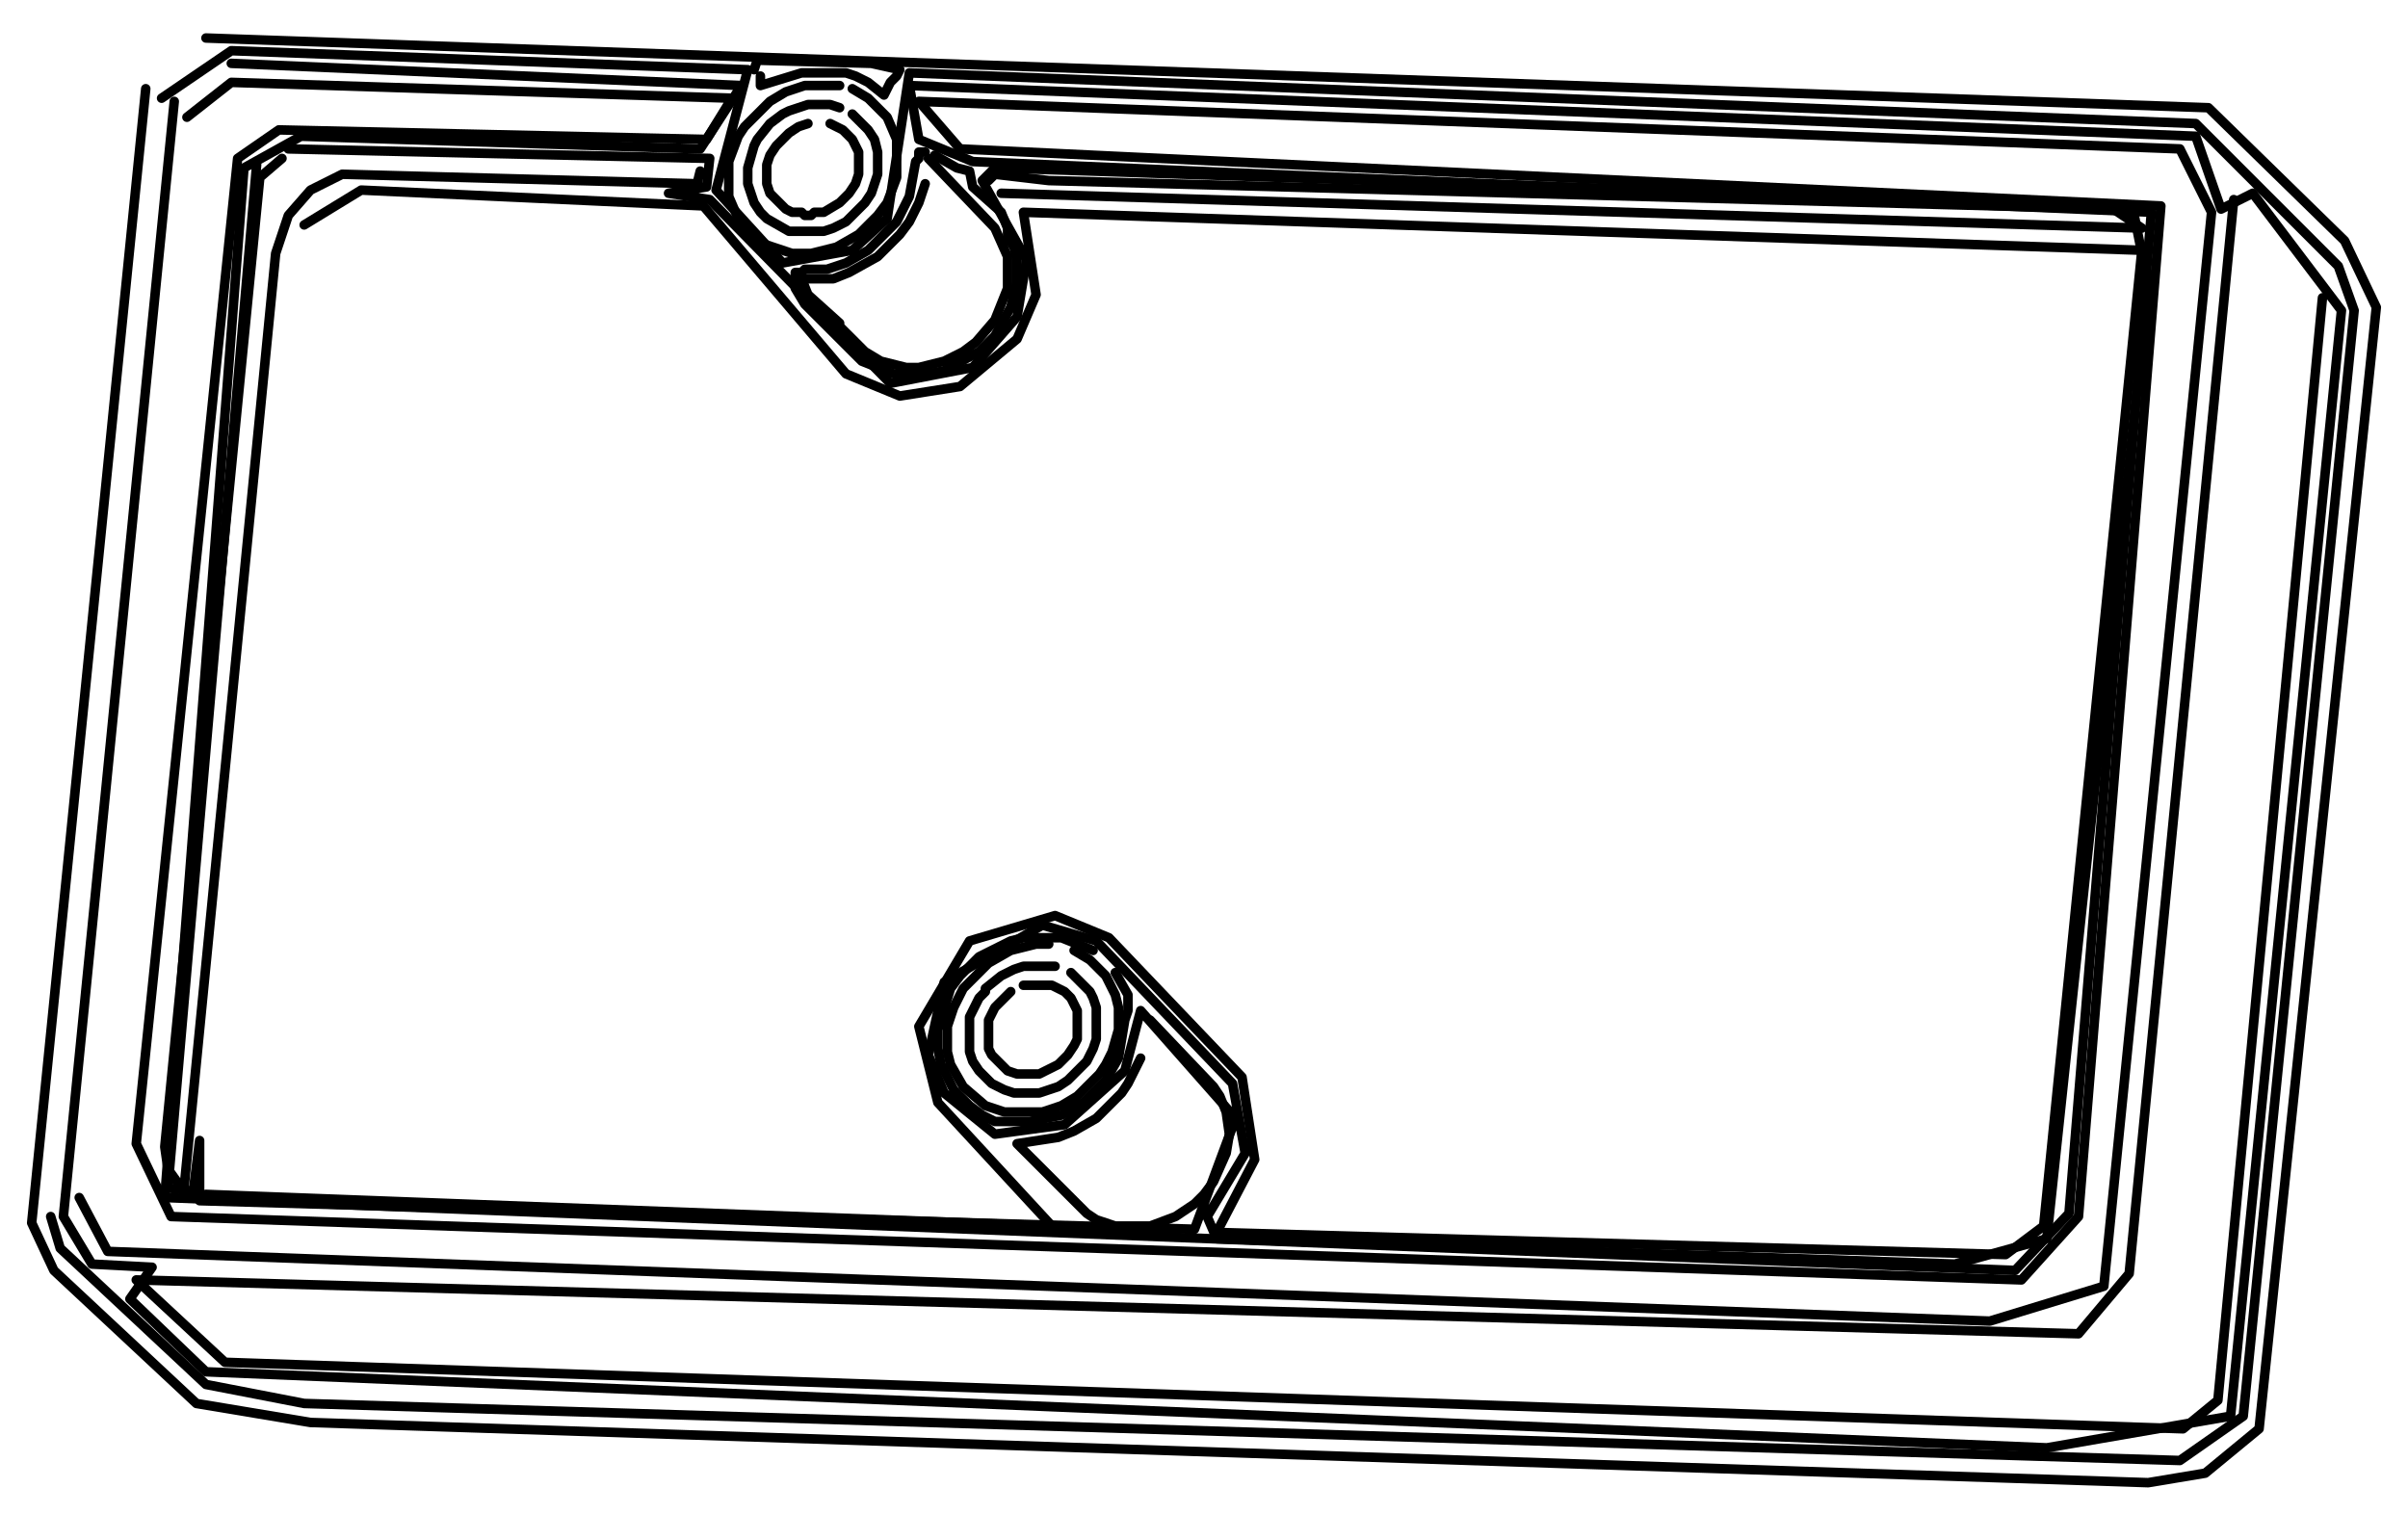 <?xml version="1.0" encoding="utf-8" ?>
<svg xmlns="http://www.w3.org/2000/svg" xmlns:ev="http://www.w3.org/2001/xml-events" xmlns:xlink="http://www.w3.org/1999/xlink" baseProfile="tiny" height="100%" version="1.2" viewBox="111,165,760,478" width="100%">
  <defs/>
  <path d="M444.0,470.0 L434.0,470.0 L431.0,471.0 L427.0,473.0 L422.0,477.0 L422.0,478.0 L420.0,480.0 L417.0,486.0 L417.0,497.0 L418.0,500.0 L420.0,503.0 L424.0,507.0 L428.0,509.0 L431.0,510.0 L439.0,510.0 L445.0,508.0 L448.0,506.0 L454.0,500.0 L456.0,496.0 L457.0,493.0 L457.0,483.0 L456.0,480.0 L455.0,478.0 L449.0,472.0" fill="none" stroke="black" stroke-linecap="round" stroke-linejoin="round" stroke-width="3.0"/>
  <path d="M434.0,476.0 L443.0,476.0 L447.0,478.0 L449.0,480.0 L451.0,484.0 L451.0,493.0 L450.0,495.0 L448.0,498.0 L445.0,501.0 L439.0,504.0 L432.0,504.0 L429.0,503.0 L424.0,498.0 L423.0,496.0 L423.0,487.0 L425.0,483.0 L430.0,478.0" fill="none" stroke="black" stroke-linecap="round" stroke-linejoin="round" stroke-width="3.0"/>
  <path d="M456.0,465.0 L446.0,461.0 L434.0,461.0 L430.0,462.0 L420.0,467.0 L414.0,473.0 L411.0,477.0 L407.0,490.0 L407.0,496.0 L408.0,501.0 L412.0,509.0 L417.0,514.0 L421.0,517.0 L425.0,519.0 L436.0,519.0 L446.0,517.0 L453.0,513.0 L460.0,506.0 L464.0,499.0 L466.0,487.0 L467.0,484.0 L467.0,479.0 L463.0,472.0" fill="none" stroke="black" stroke-linecap="round" stroke-linejoin="round" stroke-width="3.0"/>
  <path d="M450.0,465.0 L455.0,468.0 L460.0,473.0 L463.0,479.0 L464.0,483.0 L464.0,490.0 L462.0,497.0 L460.0,501.0 L458.0,504.0 L451.0,511.0 L446.0,514.0 L440.0,516.0 L428.0,516.0 L422.0,514.0 L415.0,508.0 L411.0,501.0 L410.0,497.0 L410.0,489.0 L412.0,483.0 L415.0,477.0 L423.0,469.0 L430.0,465.0 L438.0,463.0 L442.0,463.0" fill="none" stroke="black" stroke-linecap="round" stroke-linejoin="round" stroke-width="3.0"/>
  <path d="M403.0,213.0 L401.0,213.0 L401.0,215.0 L400.0,216.0 L398.0,227.0 L394.0,235.0 L385.0,244.0 L378.0,248.0 L372.0,250.0 L365.0,250.0 L364.0,251.0 L362.0,251.0 L362.0,256.0 L365.0,261.0 L383.0,279.0 L393.0,283.0 L404.0,283.0 L409.0,282.0 L420.0,276.0 L425.0,271.0 L430.0,262.0 L432.0,254.0 L432.0,247.0 L431.0,243.0 L429.0,240.0 L429.0,237.0 L427.0,232.0 L418.0,224.0 L417.0,219.0 L413.0,218.0 L406.0,214.0" fill="none" stroke="black" stroke-linecap="round" stroke-linejoin="round" stroke-width="3.0"/>
  <path d="M404.0,215.0 L425.0,237.0 L429.0,246.0 L429.0,256.0 L425.0,266.0 L419.0,273.0 L415.0,276.0 L409.0,279.0 L401.0,281.0 L397.0,281.0 L389.0,279.0 L384.0,276.0 L376.0,268.0 L376.0,267.0 L366.0,258.0 L364.0,253.0 L374.0,253.0 L379.0,251.0 L388.0,246.0 L395.0,239.0 L398.0,235.0 L401.0,229.0 L403.0,223.0" fill="none" stroke="black" stroke-linecap="round" stroke-linejoin="round" stroke-width="3.0"/>
  <path d="M192.0,217.0 L164.0,540.0 L172.0,541.0 L174.0,525.0 L174.0,544.0 L488.0,553.0 L501.0,518.0 L471.0,484.0 L466.0,503.0 L447.0,520.0 L425.0,523.0 L409.0,510.0 L404.0,498.0 L409.0,475.0 L440.0,457.0 L457.0,462.0 L500.0,507.0 L504.0,529.0 L492.0,549.0 L495.0,556.0 L728.0,564.0 L757.0,556.0 L789.0,255.0 L784.0,230.0 L425.0,218.0 L421.0,222.0 L435.0,247.0 L432.0,265.0 L418.0,281.0 L392.0,286.0 L335.0,228.0 L322.0,226.0 L334.0,224.0 L335.0,215.0 L202.0,212.0" fill="none" stroke="black" stroke-linecap="round" stroke-linejoin="round" stroke-width="3.0"/>
  <path d="M474.0,487.0 L494.0,508.0 L496.0,511.0 L498.0,516.0 L499.0,523.0 L498.0,529.0 L494.0,538.0 L491.0,542.0 L488.0,545.0 L482.0,549.0 L474.0,552.0 L463.0,552.0 L457.0,550.0 L454.0,548.0 L432.0,526.0 L445.0,524.0 L450.0,522.0 L457.0,518.0 L465.0,510.0 L467.0,507.0 L471.0,499.0" fill="none" stroke="black" stroke-linecap="round" stroke-linejoin="round" stroke-width="3.0"/>
  <path d="M207.0,236.0 L225.0,225.0 L333.0,230.0 L378.0,283.0 L395.0,290.0 L414.0,287.0 L432.0,272.0 L438.0,258.0 L434.0,232.0 L787.0,244.0 L756.0,552.0 L744.0,561.0 L495.0,554.0 L507.0,531.0 L503.0,505.0 L461.0,461.0 L444.0,454.0 L417.0,462.0 L401.0,489.0 L407.0,513.0 L443.0,552.0 L176.0,542.0" fill="none" stroke="black" stroke-linecap="round" stroke-linejoin="round" stroke-width="3.0"/>
  <path d="M423.0,222.0 L425.0,220.0 L442.0,222.0 L778.0,231.0 L787.0,237.0 L427.0,226.0" fill="none" stroke="black" stroke-linecap="round" stroke-linejoin="round" stroke-width="3.0"/>
  <path d="M332.0,219.0 L331.0,223.0 L219.0,220.0 L209.0,225.0 L202.0,233.0 L198.0,245.0 L169.0,541.0 L164.0,534.0 L163.0,527.0 L193.0,221.0 L200.0,215.0" fill="none" stroke="black" stroke-linecap="round" stroke-linejoin="round" stroke-width="3.0"/>
  <path d="M376.0,199.0 L373.0,198.0 L366.0,198.0 L360.0,200.0 L358.0,201.0 L354.0,204.0 L350.0,209.0 L349.0,211.0 L347.0,218.0 L347.0,223.0 L349.0,229.0 L351.0,232.0 L353.0,234.0 L360.0,238.0 L371.0,238.0 L374.0,237.0 L378.0,235.0 L384.0,229.0 L386.0,226.0 L388.0,220.0 L388.0,213.0 L387.0,209.0 L385.0,206.0 L380.0,201.0" fill="none" stroke="black" stroke-linecap="round" stroke-linejoin="round" stroke-width="3.0"/>
  <path d="M373.0,204.0 L377.0,206.0 L380.0,209.0 L382.0,213.0 L382.0,220.0 L381.0,223.0 L379.0,226.0 L376.0,229.0 L371.0,232.0 L368.0,232.0 L367.0,233.0 L365.0,233.0 L364.0,232.0 L361.0,232.0 L359.0,231.0 L354.0,226.0 L353.0,223.0 L353.0,217.0 L354.0,214.0 L356.0,211.0 L360.0,207.0 L363.0,205.0 L366.0,204.0" fill="none" stroke="black" stroke-linecap="round" stroke-linejoin="round" stroke-width="3.0"/>
  <path d="M166.0,197.0 L131.0,549.0 L140.0,564.0 L159.0,565.0 L152.0,575.0 L176.0,598.0 L757.0,622.0 L815.0,612.0 L850.0,263.0 L822.0,226.0 L812.0,231.0 L804.0,208.0 L398.0,192.0 L401.0,209.0 L418.0,216.0 L790.0,232.0 L764.0,548.0 L747.0,566.0 L163.0,543.0 L188.0,218.0 L206.0,208.0 L332.0,212.0 L345.0,192.0 L184.0,185.0" fill="none" stroke="black" stroke-linecap="round" stroke-linejoin="round" stroke-width="3.0"/>
  <path d="M844.0,259.0 L811.0,607.0 L800.0,616.0 L182.0,595.0 L154.0,569.0 L767.0,586.0 L783.0,567.0 L816.0,228.0" fill="none" stroke="black" stroke-linecap="round" stroke-linejoin="round" stroke-width="3.0"/>
  <path d="M170.0,202.0 L184.0,191.0 L342.0,196.0 L334.0,209.0 L199.0,206.0 L186.0,215.0 L154.0,526.0 L165.0,549.0 L749.0,569.0 L767.0,549.0 L793.0,230.0 L414.0,212.0 L401.0,197.0 L799.0,212.0 L809.0,232.0 L775.0,571.0 L739.0,582.0 L145.0,560.0 L136.0,543.0" fill="none" stroke="black" stroke-linecap="round" stroke-linejoin="round" stroke-width="3.0"/>
  <path d="M157.0,193.0 L121.0,551.0 L128.0,566.0 L173.0,608.0 L209.0,614.0 L789.0,633.0 L807.0,630.0 L824.0,616.0 L861.0,262.0 L851.0,241.0 L808.0,199.0 L176.0,177.0" fill="none" stroke="black" stroke-linecap="round" stroke-linejoin="round" stroke-width="3.0"/>
  <path d="M380.0,193.0 L385.0,196.0 L391.0,202.0 L394.0,209.0 L394.0,221.0 L391.0,229.0 L388.0,233.0 L382.0,239.0 L375.0,243.0 L367.0,245.0 L361.0,245.0 L352.0,242.0 L348.0,239.0 L344.0,234.0 L341.0,227.0 L341.0,216.0 L344.0,208.0 L346.0,205.0 L354.0,197.0 L359.0,194.0 L365.0,192.0 L376.0,192.0" fill="none" stroke="black" stroke-linecap="round" stroke-linejoin="round" stroke-width="3.0"/>
  <path d="M349.0,187.0 L350.0,184.0 L386.0,185.0 L395.0,187.0 L394.0,189.0 L392.0,191.0 L390.0,195.0 L385.0,191.0 L381.0,189.0 L378.0,188.0 L364.0,188.0 L351.0,192.0 L351.0,189.0" fill="none" stroke="black" stroke-linecap="round" stroke-linejoin="round" stroke-width="3.0"/>
  <path d="M162.0,196.0 L184.0,181.0 L347.0,187.0 L337.0,225.0 L358.0,248.0 L380.0,244.0 L391.0,234.0 L398.0,188.0 L804.0,204.0 L849.0,249.0 L854.0,263.0 L819.0,612.0 L799.0,626.0 L207.0,608.0 L176.0,602.0 L130.0,559.0 L127.0,549.0" fill="none" stroke="black" stroke-linecap="round" stroke-linejoin="round" stroke-width="3.0"/>
</svg>
